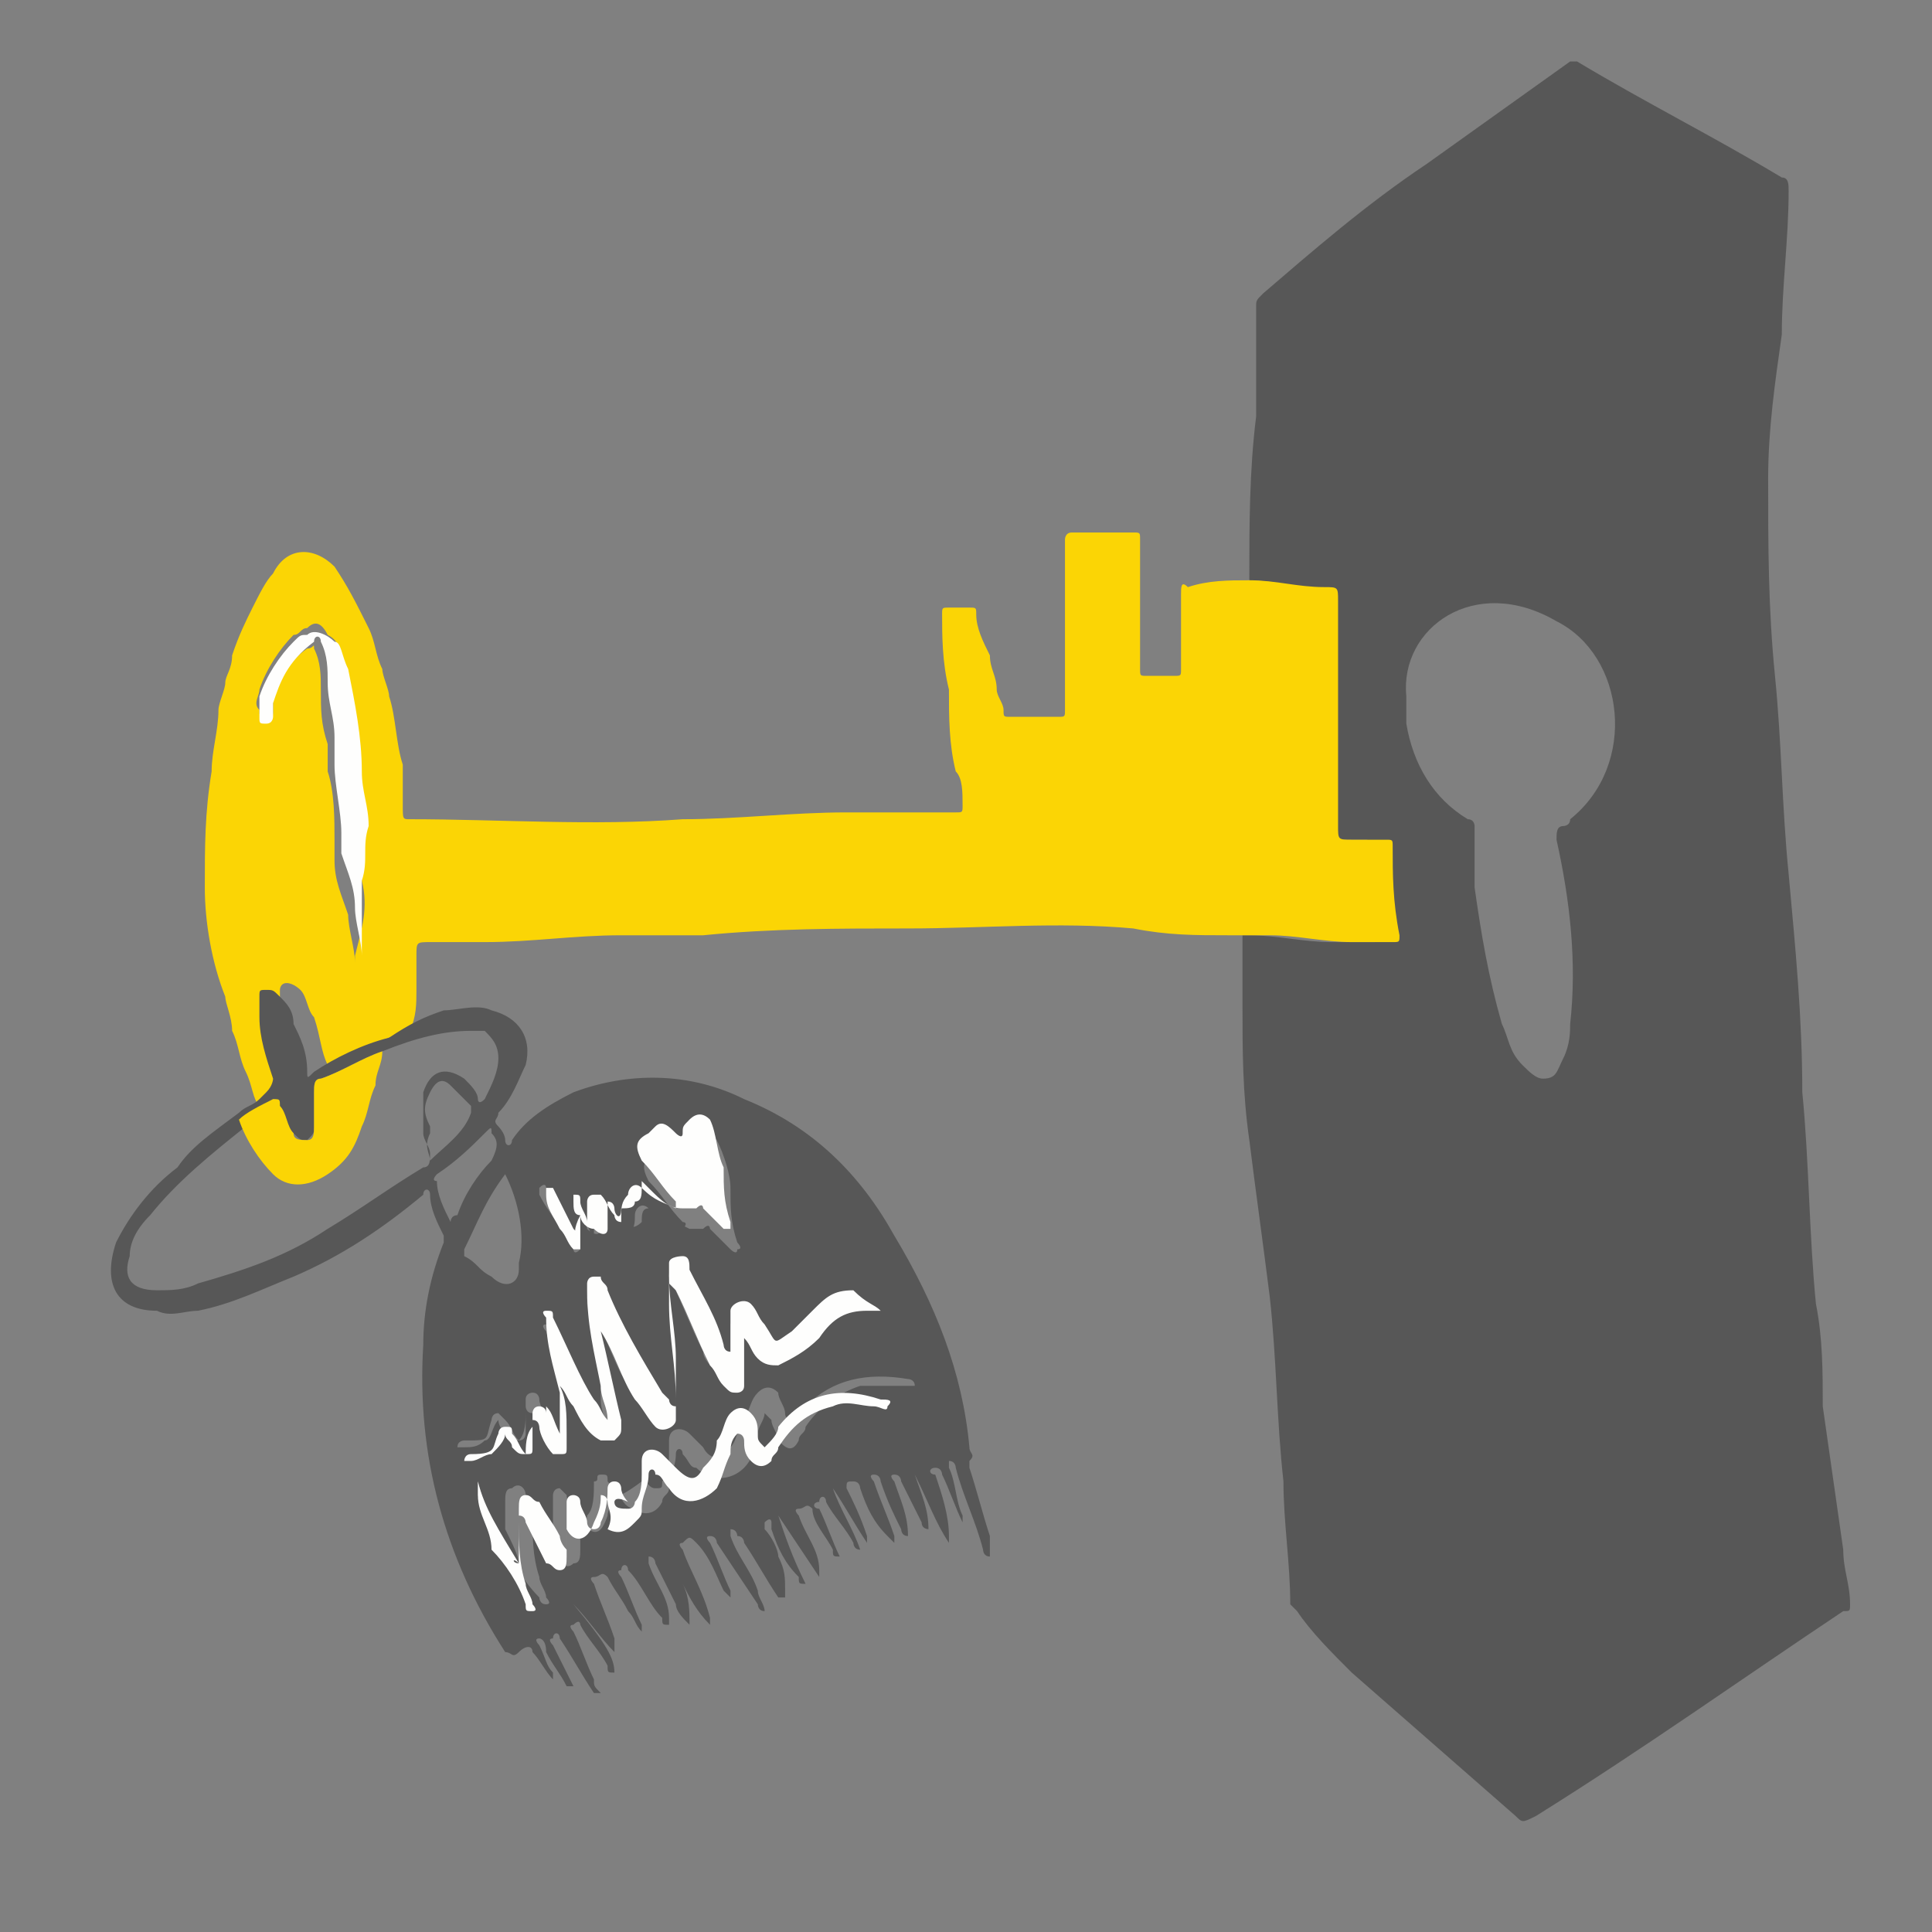 <?xml version="1.0" encoding="utf-8"?>
<!-- Generator: Adobe Illustrator 22.1.0, SVG Export Plug-In . SVG Version: 6.00 Build 0)  -->
<svg version="1.1" id="Слой_1" xmlns="http://www.w3.org/2000/svg" xmlns:xlink="http://www.w3.org/1999/xlink" x="0px" y="0px"
	 viewBox="0 0 28.3 28.3" style="enable-background:new 0 0 28.3 28.3;" xml:space="preserve">
<rect x="0" y="0" width="28.3" height="28.3" fill="#808080" stroke="none"/>
<style type="text/css">
	.st0{fill:#575757;}
	.st1{fill:#FBD505;}
	.st2{fill:#FEFEFD;}
</style>
<g>
	<path class="st0" d="M18.3,8.5c0-0.8,0-1.6,0.1-2.4c0-0.5,0-1.1,0-1.6c0-0.1,0-0.1,0.1-0.2C19.2,3.7,20,3,20.9,2.4
		c0.7-0.5,1.4-1,2.1-1.5c0,0,0.1,0,0.1,0c1,0.6,2,1.1,3,1.7c0.1,0,0.1,0.1,0.1,0.2c0,0.7-0.1,1.4-0.1,2.1C26,5.6,25.9,6.3,25.9,7
		c0,1,0,1.9,0.1,2.9c0.1,1,0.1,1.9,0.2,2.9c0.1,1.1,0.2,2.1,0.2,3.2c0.1,1,0.1,2.1,0.2,3.1c0.1,0.5,0.1,1,0.1,1.5
		c0.1,0.7,0.2,1.4,0.3,2.1c0,0.3,0.1,0.5,0.1,0.8c0,0.1,0,0.1-0.1,0.1c-1.5,1-2.9,2-4.5,3c-0.2,0.1-0.2,0.1-0.3,0
		c-0.8-0.7-1.6-1.4-2.4-2.1c-0.3-0.3-0.6-0.6-0.8-0.9c0,0-0.1-0.1-0.1-0.1c0-0.6-0.1-1.2-0.1-1.8c-0.1-0.9-0.1-1.8-0.2-2.7
		c-0.1-0.8-0.2-1.5-0.3-2.3c-0.1-0.7-0.1-1.3-0.1-2c0-0.3,0-0.7,0-1c0,0,0.1,0,0.1,0c0.4,0,0.8,0.1,1.2,0.1c0.2,0,0.4,0,0.6,0
		c0.1,0,0.1,0,0.1-0.1c0-0.4-0.1-0.8-0.1-1.3c0,0,0-0.1-0.1-0.1c-0.2,0-0.3,0-0.5,0c-0.2,0-0.2,0-0.2-0.2c0-1.1,0-2.2,0-3.3
		c0-0.2,0-0.2-0.2-0.2C19,8.6,18.6,8.5,18.3,8.5z M20.6,10.2c0,0.1,0,0.3,0,0.4c0.1,0.6,0.4,1.1,0.9,1.4c0.1,0,0.1,0.1,0.1,0.1
		c0,0.3,0,0.6,0,0.9c0.1,0.7,0.2,1.3,0.4,2c0.1,0.2,0.1,0.4,0.3,0.6c0.1,0.1,0.2,0.2,0.3,0.2c0.2,0,0.2-0.1,0.3-0.3
		c0.1-0.2,0.1-0.4,0.1-0.5c0.1-0.9,0-1.8-0.2-2.7c0-0.1,0-0.2,0.1-0.2c0,0,0.1,0,0.1-0.1c1-0.8,0.8-2.4-0.2-2.9
		C21.6,8.4,20.5,9.2,20.6,10.2z"/>
	<path class="st1" d="M18.3,8.5c0.4,0,0.7,0.1,1.1,0.1c0.2,0,0.2,0,0.2,0.2c0,1.1,0,2.2,0,3.3c0,0.2,0,0.2,0.2,0.2
		c0.2,0,0.3,0,0.5,0c0.1,0,0.1,0,0.1,0.1c0,0.4,0,0.8,0.1,1.3c0,0.1,0,0.1-0.1,0.1c-0.2,0-0.4,0-0.6,0c-0.4,0-0.8-0.1-1.2-0.1
		c0,0-0.1,0-0.1,0c-0.2,0-0.4,0-0.5,0c-0.5,0-0.9,0-1.4-0.1c-1.1-0.1-2.2,0-3.3,0c-1,0-2,0-3,0.1c-0.4,0-0.8,0-1.2,0
		c-0.7,0-1.3,0.1-2,0.1c-0.2,0-0.5,0-0.7,0c0,0,0,0-0.1,0c-0.2,0-0.2,0-0.2,0.2c0,0.2,0,0.3,0,0.5c0,0.2,0,0.4-0.1,0.6c0,0,0,0,0,0
		c-0.4,0.1-0.7,0.3-1.1,0.5c-0.1,0-0.1,0-0.1,0c-0.1-0.2-0.1-0.4-0.2-0.7c-0.1-0.1-0.1-0.3-0.2-0.4c0,0-0.1-0.1-0.2-0.1
		c-0.1,0-0.1,0.1-0.1,0.1c0,0.1,0,0.2,0,0.3c0,0.3,0.1,0.6,0.2,0.9c0,0.1,0,0.1-0.1,0.2c0,0-0.1,0.1-0.1,0.1
		c-0.1,0.1-0.2,0.2-0.3,0.2c-0.1-0.1-0.1-0.3-0.2-0.5c-0.1-0.2-0.1-0.4-0.2-0.6c0-0.2-0.1-0.4-0.1-0.5C3.1,14.1,3,13.5,3,13
		c0-0.6,0-1.1,0.1-1.7c0-0.3,0.1-0.6,0.1-0.9c0-0.1,0.1-0.3,0.1-0.4c0-0.1,0.1-0.2,0.1-0.4c0.1-0.3,0.2-0.5,0.3-0.7
		c0.1-0.2,0.2-0.4,0.3-0.5C4.2,8,4.6,8,4.9,8.3c0.2,0.3,0.3,0.5,0.5,0.9c0.1,0.2,0.1,0.4,0.2,0.6c0,0.1,0.1,0.3,0.1,0.4
		c0.1,0.3,0.1,0.7,0.2,1c0,0.2,0,0.4,0,0.6C5.9,12,5.9,12,6,12c1.3,0,2.7,0.1,4,0c0.8,0,1.6-0.1,2.4-0.1c0.5,0,1.1,0,1.6,0
		c0.1,0,0.1,0,0.1-0.1c0-0.2,0-0.4-0.1-0.5c-0.1-0.4-0.1-0.8-0.1-1.2c-0.1-0.4-0.1-0.8-0.1-1.1c0-0.1,0-0.1,0.1-0.1
		c0.1,0,0.2,0,0.3,0c0.1,0,0.1,0,0.1,0.1c0,0.2,0.1,0.4,0.2,0.6c0,0.2,0.1,0.3,0.1,0.5c0,0.1,0.1,0.2,0.1,0.3c0,0.1,0,0.1,0.1,0.1
		c0.2,0,0.5,0,0.7,0c0.1,0,0.1,0,0.1-0.1c0-0.4,0-0.7,0-1.1c0-0.4,0-0.7,0-1.1c0-0.1,0-0.2,0-0.3c0,0,0-0.1,0.1-0.1
		c0.3,0,0.6,0,0.9,0c0.1,0,0.1,0,0.1,0.1c0,0.3,0,0.6,0,0.9c0,0.3,0,0.6,0,1c0,0.1,0,0.1,0.1,0.1c0.1,0,0.2,0,0.4,0
		c0.1,0,0.1,0,0.1-0.1c0-0.4,0-0.7,0-1.1c0-0.1,0-0.2,0.1-0.1C17.7,8.5,18,8.5,18.3,8.5z M5.3,12.9c0-0.3,0-0.5,0-0.8
		c0-0.3,0-0.5-0.1-0.8c0-0.5-0.1-1-0.2-1.5C5,9.6,5,9.4,4.8,9.3C4.7,9.1,4.6,9.1,4.5,9.2c-0.1,0-0.1,0.1-0.2,0.1
		c-0.2,0.2-0.4,0.5-0.5,0.8c0,0.1-0.1,0.2,0,0.3c0,0.1,0,0.1,0.1,0.1c0.1,0,0.1,0,0.1-0.1c0-0.1,0-0.1,0-0.2C4.1,10,4.2,9.7,4.5,9.5
		c0.1,0,0.1-0.1,0.1,0c0.1,0.2,0.1,0.4,0.1,0.6c0,0.3,0,0.5,0.1,0.8c0,0.1,0,0.3,0,0.4c0.1,0.3,0.1,0.7,0.1,1c0,0.1,0,0.2,0,0.3
		c0,0.3,0.1,0.5,0.2,0.8c0,0.2,0.1,0.5,0.1,0.7c0,0,0,0.1,0,0.1c0,0,0,0,0,0c0-0.1,0-0.1,0-0.2C5.3,13.6,5.4,13.3,5.3,12.9z"/>
	<path class="st0" d="M3.5,16.3c0.1-0.1,0.2-0.1,0.3-0.2c0,0,0.1-0.1,0.1-0.1C4,15.9,4,15.8,4,15.8c-0.1-0.3-0.2-0.6-0.2-0.9
		c0-0.1,0-0.2,0-0.3c0-0.1,0-0.1,0.1-0.1c0.1,0,0.1,0,0.2,0.1c0.1,0.1,0.2,0.2,0.2,0.4c0.1,0.2,0.2,0.4,0.2,0.7c0,0.1,0,0.1,0.1,0
		c0.3-0.2,0.7-0.4,1.1-0.5c0,0,0,0,0,0C6,15,6.2,14.9,6.5,14.8c0.2,0,0.5-0.1,0.7,0c0.4,0.1,0.6,0.4,0.5,0.8
		c-0.1,0.2-0.2,0.5-0.4,0.7c0,0.1-0.1,0.1,0,0.2c0,0,0.1,0.1,0.1,0.2c0,0.1,0.1,0.1,0.1,0C7.7,16.4,8,16.2,8.4,16
		c0.8-0.3,1.7-0.3,2.5,0.1c1,0.4,1.7,1.1,2.2,2c0.6,1,1,2,1.1,3.1c0,0.1,0.1,0.1,0,0.2c0,0,0,0.1,0,0.1c0.1,0.3,0.2,0.7,0.3,1
		c0,0.1,0,0.2,0,0.3c-0.1,0-0.1-0.1-0.1-0.1c-0.1-0.4-0.3-0.8-0.4-1.2c0,0,0,0,0,0c0,0,0-0.1-0.1-0.1c0,0,0,0,0,0.1
		c0.1,0.2,0.1,0.5,0.2,0.7c0,0,0,0.1,0,0.1c0,0,0,0,0,0c-0.1-0.2-0.2-0.5-0.3-0.7c0,0,0-0.1-0.1-0.1c-0.1,0-0.1,0.1,0,0.1
		c0.1,0.3,0.2,0.6,0.2,0.9c0,0,0,0.1,0,0.1c-0.2-0.3-0.3-0.6-0.5-1c0.1,0.3,0.2,0.5,0.2,0.8c0,0-0.1,0-0.1-0.1
		c-0.1-0.2-0.2-0.4-0.3-0.6c0,0,0-0.1-0.1-0.1c-0.1,0,0,0.1,0,0.1c0.1,0.3,0.2,0.5,0.2,0.8c-0.1,0-0.1-0.1-0.1-0.1
		c-0.1-0.2-0.2-0.4-0.3-0.7c0,0,0-0.1-0.1-0.1c-0.1,0,0,0.1,0,0.1c0.1,0.3,0.2,0.5,0.3,0.8c0,0,0,0,0,0.1c0,0-0.1-0.1-0.1-0.1
		c-0.2-0.2-0.3-0.4-0.4-0.7c0,0,0-0.1-0.1-0.1c-0.1,0-0.1,0-0.1,0.1c0.1,0.2,0.2,0.4,0.3,0.7c0,0,0,0.1,0,0.1
		c-0.2-0.3-0.3-0.5-0.5-0.8c0.1,0.3,0.3,0.6,0.4,0.9c-0.1,0-0.1-0.1-0.1-0.1c-0.1-0.2-0.3-0.4-0.4-0.6c0-0.1-0.1-0.1-0.1,0
		c-0.1,0-0.1,0.1,0,0.1c0.1,0.2,0.2,0.5,0.3,0.7c-0.1,0-0.1,0-0.1-0.1c-0.1-0.2-0.3-0.4-0.3-0.6c-0.1-0.1-0.1,0-0.2,0
		c-0.1,0,0,0.1,0,0.1c0.1,0.3,0.3,0.5,0.3,0.8c0,0,0,0,0,0.1c-0.2-0.3-0.4-0.6-0.6-0.9c0.1,0.3,0.2,0.6,0.4,1c-0.1,0-0.1,0-0.1-0.1
		c-0.2-0.2-0.3-0.4-0.4-0.7c0,0,0-0.1,0-0.1c0,0,0-0.1-0.1,0c0,0,0,0,0,0.1c0.1,0.1,0.2,0.3,0.2,0.4c0.1,0.2,0.1,0.3,0.1,0.5
		c0,0,0,0.1,0,0.1c0,0,0,0-0.1,0c-0.2-0.3-0.3-0.5-0.5-0.8c0,0,0-0.1-0.1-0.1c0,0,0-0.1-0.1-0.1c0,0,0,0.1,0,0.1
		c0.1,0.3,0.3,0.5,0.4,0.8c0,0.1,0.1,0.2,0.1,0.3c-0.1,0-0.1-0.1-0.1-0.1c-0.2-0.3-0.4-0.6-0.6-0.9c0,0,0-0.1-0.1-0.1
		c-0.1,0,0,0.1,0,0.1c0.1,0.2,0.2,0.5,0.3,0.7c0,0,0,0.1,0,0.1c0,0,0,0-0.1-0.1c-0.1-0.2-0.2-0.5-0.4-0.7c-0.1-0.1-0.1-0.1-0.2,0
		c-0.1,0,0,0.1,0,0.1c0.1,0.3,0.3,0.6,0.4,1c0,0,0,0,0,0.1c-0.2-0.2-0.3-0.4-0.4-0.6c0.1,0.2,0.1,0.4,0.1,0.6
		c-0.1-0.1-0.2-0.2-0.2-0.3c-0.1-0.2-0.2-0.4-0.3-0.6c0,0,0-0.1-0.1-0.1c0,0,0,0.1,0,0.1c0.1,0.3,0.3,0.5,0.3,0.8c0,0,0,0.1,0,0.1
		c-0.1,0-0.1,0-0.1-0.1c-0.2-0.2-0.3-0.5-0.5-0.7c0-0.1-0.1-0.1-0.1,0c-0.1,0,0,0.1,0,0.1c0.1,0.2,0.2,0.5,0.3,0.7c0,0,0,0,0,0.1
		c-0.1-0.1-0.1-0.2-0.2-0.3c-0.1-0.2-0.2-0.3-0.3-0.5c-0.1-0.1-0.1,0-0.2,0c-0.1,0,0,0.1,0,0.1c0.1,0.3,0.2,0.5,0.3,0.8
		c0,0,0,0.1,0,0.2c-0.2-0.2-0.4-0.5-0.6-0.7C8.9,24.1,9,24.3,9,24.5c-0.1,0-0.1,0-0.1-0.1c-0.1-0.2-0.3-0.4-0.4-0.6c0,0,0-0.1-0.1,0
		c-0.1,0,0,0.1,0,0.1c0.1,0.2,0.2,0.5,0.3,0.7c0,0.1,0,0.1,0.1,0.2c-0.1,0-0.1,0-0.1,0c-0.2-0.3-0.3-0.5-0.5-0.8
		c0-0.1-0.1-0.1-0.1,0c-0.1,0,0,0.1,0,0.1c0.1,0.2,0.2,0.4,0.3,0.6c0,0-0.1,0-0.1,0c-0.1-0.2-0.2-0.3-0.3-0.5C8,24,7.9,24,7.9,24
		c-0.1,0,0,0.1,0,0.1C8,24.3,8,24.4,8.1,24.5c0,0,0,0.1,0,0.1c-0.1-0.1-0.2-0.3-0.3-0.4c0-0.1-0.1-0.1-0.2,0c-0.1,0.1-0.1,0-0.2,0
		c-0.9-1.4-1.3-2.9-1.2-4.5c0-0.5,0.1-1,0.3-1.5c0-0.1,0-0.1,0-0.1c-0.1-0.2-0.2-0.4-0.2-0.6c0-0.1-0.1-0.1-0.1,0
		c-0.6,0.5-1.2,0.9-1.9,1.2c-0.5,0.2-0.9,0.4-1.4,0.5c-0.2,0-0.4,0.1-0.6,0c-0.6,0-0.8-0.4-0.6-1c0.2-0.4,0.5-0.8,0.9-1.1
		C2.8,16.8,3.1,16.6,3.5,16.3C3.5,16.3,3.5,16.3,3.5,16.3z M7.6,22.9C7.5,22.9,7.5,22.8,7.6,22.9c-0.3-0.4-0.5-0.8-0.6-1.2
		c0,0.1,0,0.1,0,0.2c0.1,0.3,0.2,0.5,0.4,0.7c0.1,0.3,0.3,0.6,0.5,0.8c0,0,0,0.1,0.1,0.1c0.1,0,0-0.1,0-0.1c0-0.1-0.1-0.2-0.1-0.3
		c-0.1-0.3-0.1-0.6-0.1-0.9c0,0,0-0.1,0-0.1c0,0,0,0.1,0.1,0.1c0.1,0.2,0.2,0.4,0.3,0.6c0,0.1,0.1,0.2,0.2,0.1
		c0.1,0,0.1-0.1,0.1-0.2c0-0.1,0-0.3,0-0.4c0,0,0,0,0,0c0.2,0.2,0.3,0.2,0.4-0.1c0-0.1,0.1-0.2,0.1-0.4c0,0.1,0,0.1,0.1,0.1
		c0,0.1,0.1,0.2,0.2,0.2c0.1,0.1,0.3,0.1,0.4-0.1c0-0.1,0.1-0.1,0.1-0.2c0-0.2,0.1-0.3,0.1-0.5c0-0.1,0.1-0.1,0.1,0
		c0.1,0.1,0.1,0.2,0.2,0.2c0.2,0.2,0.5,0.2,0.7,0c0.1-0.1,0.2-0.3,0.2-0.5c0-0.1,0.1-0.2,0.1-0.3c0,0,0.1,0.1,0.1,0.1
		c0,0.1,0.1,0.2,0.1,0.3c0.1,0.1,0.2,0.2,0.3,0c0-0.1,0.1-0.1,0.1-0.2c0.2-0.3,0.5-0.5,0.8-0.6c0.2,0,0.4,0,0.6,0c0.1,0,0.2,0,0.2,0
		c0-0.1-0.1-0.1-0.1-0.1c-0.6-0.1-1.1,0-1.5,0.4c-0.1,0.1-0.1,0.2-0.2,0.3c0-0.1-0.1-0.1-0.1-0.2c0-0.1-0.1-0.2-0.1-0.3
		c-0.1-0.1-0.2-0.1-0.3,0c-0.1,0.1-0.1,0.2-0.2,0.4c-0.1,0.1-0.1,0.3-0.2,0.4c-0.1,0.2-0.3,0.2-0.4,0c-0.1-0.1-0.2-0.2-0.2-0.2
		c-0.1-0.1-0.3-0.1-0.3,0.1c0,0.1,0,0.1,0,0.2c0,0.1,0,0.3-0.1,0.4c0,0.1,0,0.1-0.1,0.1c-0.1,0-0.1-0.1-0.2-0.1C9,22,9,21.9,9,21.9
		c0-0.1-0.1-0.2-0.1-0.2c0-0.1,0-0.1-0.1-0.1c-0.1,0,0,0.1-0.1,0.1c0,0.2,0,0.4-0.1,0.5c0,0,0,0.1-0.1,0.1c-0.1,0-0.1-0.1-0.1-0.1
		c0-0.1-0.1-0.2-0.1-0.3c0,0-0.1-0.1-0.1-0.1c-0.1,0-0.1,0.1-0.1,0.1c0,0.1,0,0.2,0,0.3c0,0.1,0,0.2,0,0.4c0-0.1-0.1-0.1-0.1-0.2
		c-0.1-0.2-0.2-0.3-0.3-0.5c0-0.1-0.1-0.2-0.2-0.1c-0.1,0-0.1,0.1-0.1,0.2c0,0.1,0,0.2,0,0.4C7.5,22.6,7.6,22.8,7.6,22.9L7.6,22.9z
		 M3.6,16.5c-0.5,0.4-1,0.8-1.4,1.3C2,18,1.9,18.2,1.9,18.4c-0.1,0.3,0,0.5,0.4,0.5c0.2,0,0.4,0,0.6-0.1c0.7-0.2,1.3-0.4,1.9-0.8
		c0.5-0.3,0.9-0.6,1.4-0.9c0.1,0,0.1-0.1,0.1-0.2c0-0.1-0.1-0.2-0.1-0.3c0-0.2,0-0.4,0-0.6c0.1-0.3,0.3-0.4,0.6-0.2
		C6.9,15.9,7,16,7,16.1c0,0,0,0.1,0.1,0c0.1-0.2,0.2-0.4,0.2-0.6c0-0.2-0.1-0.3-0.2-0.4c-0.1,0-0.2,0-0.2,0c-0.4,0-0.8,0.1-1.3,0.3
		c-0.3,0.1-0.6,0.3-0.9,0.4c-0.1,0-0.1,0.1-0.1,0.2c0,0.2,0,0.3,0,0.5c0,0.1,0,0.1-0.1,0.2c-0.1,0-0.1,0-0.2-0.1
		c-0.1-0.1-0.2-0.3-0.2-0.4c0,0,0-0.1-0.1-0.1C3.9,16.2,3.7,16.3,3.6,16.5z M12.9,19.2c-0.1-0.1-0.2-0.1-0.4-0.1
		c-0.2,0-0.4,0.2-0.6,0.3c-0.1,0.1-0.2,0.2-0.3,0.3c-0.3,0.1-0.2,0.2-0.4-0.1c-0.1-0.1-0.1-0.2-0.2-0.3c-0.1-0.1-0.2-0.1-0.3,0.1
		c0,0.1,0,0.2,0,0.3c0,0.1,0,0.2,0,0.3c-0.1,0-0.1-0.1-0.1-0.1c-0.2-0.4-0.3-0.7-0.5-1.1c0-0.1-0.1-0.1-0.1-0.2
		c-0.1-0.1-0.2-0.1-0.2,0.1c0,0.1,0,0.1,0,0.2c0,0.4,0,0.8,0.1,1.2c0,0.2,0,0.4,0,0.6c0,0,0,0.1,0,0.1c0,0-0.1,0-0.1-0.1
		c0,0-0.1-0.1-0.1-0.1c-0.3-0.5-0.5-1-0.8-1.5c0-0.1-0.1-0.1-0.1-0.2c0,0-0.1-0.1-0.1,0c0,0-0.1,0.1-0.1,0.1c0,0,0,0.1,0,0.1
		c0.1,0.5,0.2,0.9,0.2,1.4c0,0.2,0.1,0.3,0.1,0.5c-0.1-0.1-0.2-0.2-0.2-0.3c-0.3-0.4-0.5-0.8-0.6-1.2c0,0,0-0.1-0.1-0.1
		c-0.1,0,0,0.1,0,0.1c0.1,0.4,0.2,0.7,0.2,1.1c0,0.2,0.1,0.4,0,0.6c-0.1-0.1-0.1-0.2-0.2-0.4c0-0.1-0.1-0.2-0.1-0.3
		c0,0,0-0.1-0.1-0.1c0,0-0.1,0-0.1,0.1c0,0.1,0,0.2,0,0.2c0,0.1,0,0.3-0.1,0.4c-0.1-0.1-0.1-0.2-0.2-0.3c0,0-0.1-0.1-0.1-0.1
		c-0.1,0-0.1,0.1-0.1,0.1c-0.1,0.3,0,0.3-0.4,0.3c0,0,0,0,0,0c0,0-0.1,0-0.1,0.1c0,0,0,0,0.1,0c0.1,0,0.2,0,0.3-0.1
		c0.1,0,0.1-0.2,0.2-0.3c0,0.1,0.1,0.2,0.1,0.2c0,0.1,0.1,0.1,0.2,0.1c0.1,0,0.1-0.1,0.1-0.1c0-0.1,0-0.3,0-0.4c0,0,0,0.1,0.1,0.1
		c0.1,0.1,0.1,0.3,0.2,0.4c0,0,0.1,0.1,0.1,0c0.1,0,0.1-0.1,0.1-0.1c0-0.1,0-0.2,0-0.2c0-0.2,0-0.4-0.1-0.7c0.1,0.1,0.1,0.2,0.2,0.3
		c0.1,0.2,0.2,0.4,0.4,0.5c0.1,0,0.1,0.1,0.2,0c0.1,0,0.1-0.1,0.1-0.2c0,0,0-0.1,0-0.1c-0.1-0.4-0.1-0.9-0.3-1.3c0,0,0,0,0-0.1
		c0,0,0,0,0,0.1c0.2,0.3,0.3,0.7,0.5,1c0.1,0.2,0.2,0.3,0.3,0.4c0.1,0.1,0.2,0.1,0.3-0.1c0-0.1,0-0.2,0-0.3c0-0.5,0-0.9-0.1-1.4
		c0-0.1,0-0.2,0-0.3c0,0,0,0,0.1,0.1c0.2,0.4,0.3,0.7,0.5,1.1c0,0.1,0.1,0.2,0.2,0.3c0,0.1,0.1,0.1,0.2,0.1c0.1,0,0.1-0.1,0.1-0.1
		c0,0,0-0.1,0-0.1c0-0.2,0-0.4,0-0.5c0,0,0-0.1,0-0.1c0.1,0.1,0.1,0.2,0.2,0.3c0.1,0.1,0.2,0.2,0.3,0.1c0.2-0.1,0.4-0.2,0.6-0.4
		c0.2-0.2,0.4-0.3,0.7-0.4C12.8,19.2,12.9,19.2,12.9,19.2z M8.5,17.8c0.1,0.1,0.1,0.2,0.1,0.2c0.1,0.1,0.2,0.1,0.2,0
		c0-0.1,0-0.1,0-0.2c0-0.1,0-0.1,0-0.2c0,0,0,0.1,0.1,0.1c0,0.1,0.1,0.2,0.2,0.2C9.2,18,9.3,18,9.4,17.9c0-0.1,0-0.2,0.1-0.2
		c0,0,0-0.1,0-0.1c0,0,0.1,0,0.1,0.1c0.1,0.1,0.3,0.2,0.5,0.3c0.1,0,0.1,0,0.2,0c0.1-0.1,0.1,0,0.1,0c0.1,0.1,0.2,0.2,0.3,0.3
		c0,0,0.1,0.1,0.1,0c0.1,0,0-0.1,0-0.1c-0.1-0.3-0.1-0.5-0.1-0.8c0-0.2-0.1-0.5-0.2-0.7c-0.1-0.1-0.2-0.1-0.3,0c0,0-0.1,0.1-0.1,0.2
		c0,0.1,0,0.1-0.1,0c-0.1-0.1-0.2-0.1-0.3-0.1c-0.1,0-0.1,0.1-0.1,0.1c-0.2,0.1-0.2,0.2-0.1,0.4c0.2,0.2,0.3,0.4,0.5,0.6
		c0,0,0.1,0,0,0.1c-0.2,0-0.4-0.1-0.5-0.3c0,0,0,0,0,0c-0.1-0.1-0.2,0-0.2,0.1c0,0.1,0,0.2-0.1,0.3c0,0,0,0.1,0,0.1c0,0,0,0-0.1-0.1
		c-0.1-0.1-0.1-0.2-0.2-0.3c0,0-0.1-0.1-0.1,0c-0.1,0-0.1,0.1-0.1,0.1c0,0.1,0,0.2,0,0.2c0,0,0,0.1,0,0.1c0,0,0,0,0,0
		c0-0.1-0.1-0.2-0.1-0.3c0,0,0-0.1-0.1-0.1c0,0-0.1,0.1,0,0.1C8.4,17.7,8.4,17.8,8.5,17.8c-0.1,0.2,0,0.2-0.1,0.3c0,0,0-0.1-0.1-0.1
		c-0.1-0.2-0.2-0.4-0.3-0.6c0,0,0-0.1-0.1,0c0,0,0,0.1,0,0.1C8,17.7,8.1,17.8,8.2,18c0.1,0.1,0.1,0.2,0.2,0.3c0,0,0,0.1,0.1,0
		c0,0,0,0,0-0.1c0-0.1,0-0.1,0-0.2C8.5,18,8.4,17.9,8.5,17.8z M7.4,17.2C7.4,17.2,7.4,17.2,7.4,17.2c-0.3,0.4-0.4,0.7-0.6,1.1
		c0,0,0,0.1,0,0.1C7,18.5,7,18.6,7.2,18.7c0.2,0.2,0.4,0.1,0.4-0.1c0,0,0,0,0-0.1C7.7,18.1,7.6,17.6,7.4,17.2z M6.6,17.9
		c0,0,0-0.1,0.1-0.1c0.1-0.3,0.3-0.6,0.5-0.8c0.1-0.2,0.1-0.3,0-0.4c0,0,0,0,0,0c0-0.1,0-0.1-0.1,0c-0.2,0.2-0.4,0.4-0.7,0.6
		c0,0-0.1,0.1,0,0.1C6.4,17.5,6.5,17.7,6.6,17.9z M6.3,17c0.2-0.2,0.5-0.4,0.6-0.7c0,0,0-0.1,0-0.1c-0.1-0.1-0.2-0.2-0.3-0.3
		c-0.1-0.1-0.2-0.1-0.3,0.1c-0.1,0.2-0.1,0.3,0,0.5c0,0,0,0.1,0,0.1C6.2,16.8,6.3,16.9,6.3,17z"/>
	<path class="st2" d="M5.3,12.9c0,0.3,0,0.7,0,1c0,0.1,0,0.1,0,0.2c0,0,0,0,0,0c0,0,0,0,0-0.1c0-0.2-0.1-0.5-0.1-0.7
		c0-0.3-0.1-0.5-0.2-0.8c0-0.1,0-0.2,0-0.3c0-0.3-0.1-0.7-0.1-1c0-0.1,0-0.3,0-0.4c0-0.3-0.1-0.5-0.1-0.8c0-0.2,0-0.4-0.1-0.6
		c0-0.1-0.1-0.1-0.1,0C4.2,9.7,4.1,10,4,10.3c0,0.1,0,0.1,0,0.2c0,0,0,0.1-0.1,0.1c-0.1,0-0.1,0-0.1-0.1c0-0.1,0-0.2,0-0.3
		c0.1-0.3,0.3-0.6,0.5-0.8c0.1-0.1,0.1-0.1,0.2-0.1c0.1-0.1,0.3,0,0.4,0.1C5,9.4,5,9.6,5.1,9.8c0.1,0.5,0.2,1,0.2,1.5
		c0,0.3,0.1,0.5,0.1,0.8C5.3,12.4,5.4,12.6,5.3,12.9z"/>
	<path class="st2" d="M12.9,19.2c-0.1,0-0.1,0-0.2,0c-0.3,0-0.5,0.1-0.7,0.4c-0.2,0.2-0.4,0.3-0.6,0.4c-0.1,0-0.2,0-0.3-0.1
		c-0.1-0.1-0.1-0.2-0.2-0.3c0,0,0,0.1,0,0.1c0,0.2,0,0.4,0,0.5c0,0,0,0.1,0,0.1c0,0.1-0.1,0.1-0.1,0.1c-0.1,0-0.1,0-0.2-0.1
		c-0.1-0.1-0.1-0.2-0.2-0.3c-0.2-0.4-0.3-0.7-0.5-1.1c0,0,0,0-0.1-0.1c0,0.1,0,0.2,0,0.3c0,0.5,0.1,0.9,0.1,1.4c0,0.1,0,0.2,0,0.3
		c0,0.1-0.2,0.2-0.3,0.1c-0.1-0.1-0.2-0.3-0.3-0.4c-0.2-0.3-0.3-0.7-0.5-1c0,0,0,0,0-0.1c0,0,0,0,0,0.1c0.1,0.4,0.2,0.9,0.3,1.3
		c0,0,0,0.1,0,0.1c0,0.1,0,0.1-0.1,0.2c-0.1,0-0.1,0-0.2,0c-0.2-0.1-0.3-0.3-0.4-0.5c-0.1-0.1-0.1-0.2-0.2-0.3
		c0.1,0.2,0.1,0.4,0.1,0.7c0,0.1,0,0.2,0,0.2c0,0.1,0,0.1-0.1,0.1c-0.1,0-0.1,0-0.1,0c-0.1-0.1-0.2-0.3-0.2-0.4c0,0,0-0.1-0.1-0.1
		c0,0.1,0,0.3,0,0.4c0,0.1,0,0.1-0.1,0.1c-0.1,0-0.1,0-0.2-0.1c0-0.1-0.1-0.1-0.1-0.2c0,0.1-0.1,0.2-0.2,0.3c-0.1,0-0.2,0.1-0.3,0.1
		c0,0-0.1,0-0.1,0c0,0,0-0.1,0.1-0.1c0,0,0,0,0,0c0.4,0,0.3-0.1,0.4-0.3c0,0,0-0.1,0.1-0.1c0.1,0,0.1,0,0.1,0.1
		c0.1,0.1,0.1,0.2,0.2,0.3c0-0.1,0-0.3,0.1-0.4c0-0.1,0-0.2,0-0.2c0,0,0-0.1,0.1-0.1c0,0,0.1,0,0.1,0.1C8,20.4,8,20.5,8,20.6
		c0.1,0.1,0.1,0.2,0.2,0.4c0-0.2,0-0.4,0-0.6c-0.1-0.4-0.2-0.7-0.2-1.1c0,0-0.1-0.1,0-0.1c0.1,0,0.1,0,0.1,0.1
		c0.2,0.4,0.4,0.9,0.6,1.2c0.1,0.1,0.1,0.2,0.2,0.3c0-0.2-0.1-0.3-0.1-0.5c-0.1-0.5-0.2-0.9-0.2-1.4c0,0,0-0.1,0-0.1
		c0,0,0-0.1,0.1-0.1c0.1,0,0.1,0,0.1,0c0,0.1,0.1,0.1,0.1,0.2c0.2,0.5,0.5,1,0.8,1.5c0,0,0.1,0.1,0.1,0.1c0,0,0,0.1,0.1,0.1
		c0,0,0-0.1,0-0.1c0-0.2,0-0.4,0-0.6c0-0.4-0.1-0.8-0.1-1.2c0-0.1,0-0.1,0-0.2c0-0.1,0.2-0.1,0.2-0.1c0.1,0,0.1,0.1,0.1,0.2
		c0.2,0.4,0.4,0.7,0.5,1.1c0,0,0,0.1,0.1,0.1c0-0.1,0-0.2,0-0.3c0-0.1,0-0.2,0-0.3c0-0.1,0.2-0.2,0.3-0.1c0.1,0.1,0.1,0.2,0.2,0.3
		c0.2,0.3,0.1,0.3,0.4,0.1c0.1-0.1,0.2-0.2,0.3-0.3c0.2-0.2,0.3-0.3,0.6-0.3C12.7,19.1,12.8,19.1,12.9,19.2z"/>
	<path class="st1" d="M5.6,15.4c0,0.2-0.1,0.3-0.1,0.5c-0.1,0.2-0.1,0.4-0.2,0.6c-0.1,0.3-0.2,0.5-0.5,0.7c-0.3,0.2-0.6,0.2-0.8,0
		c-0.2-0.2-0.4-0.5-0.5-0.8c0.1-0.1,0.3-0.2,0.5-0.3c0.1,0,0.1,0,0.1,0.1c0.1,0.1,0.1,0.3,0.2,0.4c0,0.1,0.1,0.1,0.2,0.1
		c0.1,0,0.1-0.1,0.1-0.2c0-0.2,0-0.4,0-0.5c0-0.1,0-0.2,0.1-0.2C5,15.7,5.3,15.5,5.6,15.4z"/>
	<path class="st2" d="M7.6,22.9c0-0.1,0-0.2,0-0.4c0-0.1,0-0.2,0-0.4c0-0.1,0-0.2,0.1-0.2c0.1,0,0.1,0.1,0.2,0.1
		c0.1,0.2,0.2,0.3,0.3,0.5c0,0,0,0.1,0.1,0.2c0-0.1,0-0.3,0-0.4c0-0.1,0-0.2,0-0.3c0,0,0-0.1,0.1-0.1c0,0,0.1,0,0.1,0.1
		c0,0.1,0.1,0.2,0.1,0.3c0,0,0,0.1,0.1,0.1c0.1,0,0.1-0.1,0.1-0.1c0.1-0.2,0.1-0.4,0.1-0.5c0,0,0-0.1,0.1-0.1c0.1,0,0.1,0.1,0.1,0.1
		c0,0.1,0.1,0.2,0.1,0.2C9,21.9,9,22,9,22c0,0.1,0.1,0.1,0.2,0.1c0.1,0,0.1-0.1,0.1-0.1c0.1-0.1,0.1-0.3,0.1-0.4c0-0.1,0-0.1,0-0.2
		c0-0.2,0.2-0.2,0.3-0.1c0.1,0.1,0.2,0.2,0.2,0.2c0.2,0.2,0.3,0.2,0.4,0c0.1-0.1,0.2-0.2,0.2-0.4c0.1-0.1,0.1-0.3,0.2-0.4
		c0.1-0.1,0.2-0.1,0.3,0c0.1,0.1,0.1,0.2,0.1,0.3c0,0.1,0,0.1,0.1,0.2c0.1-0.1,0.2-0.2,0.2-0.3c0.4-0.5,0.9-0.6,1.5-0.4
		c0.1,0,0.2,0,0.1,0.1c0,0.1-0.1,0-0.2,0c-0.2,0-0.4-0.1-0.6,0c-0.4,0.1-0.6,0.3-0.8,0.6c0,0.1-0.1,0.1-0.1,0.2
		c-0.1,0.1-0.2,0.1-0.3,0c-0.1-0.1-0.1-0.2-0.1-0.3c0,0,0-0.1-0.1-0.1c-0.1,0.1-0.1,0.2-0.1,0.3c-0.1,0.2-0.1,0.3-0.2,0.5
		c-0.2,0.2-0.5,0.3-0.7,0c-0.1-0.1-0.1-0.2-0.2-0.2c0-0.1-0.1-0.1-0.1,0c0,0.2-0.1,0.3-0.1,0.5c0,0.1,0,0.1-0.1,0.2
		c-0.1,0.1-0.2,0.2-0.4,0.1C9,22.2,8.9,22.1,8.9,22c0,0,0-0.1-0.1-0.1c0,0.1,0,0.2-0.1,0.4c-0.1,0.3-0.3,0.3-0.4,0.1c0,0,0,0,0,0
		c0,0.2,0,0.3,0,0.4c0,0.1,0,0.2-0.1,0.2c-0.1,0-0.1-0.1-0.2-0.1c-0.1-0.2-0.2-0.4-0.3-0.6c0,0,0-0.1-0.1-0.1c0,0,0,0.1,0,0.1
		c0,0.3,0,0.6,0.1,0.9c0,0.1,0.1,0.2,0.1,0.3c0,0,0.1,0.1,0,0.1c-0.1,0-0.1,0-0.1-0.1c-0.1-0.3-0.3-0.6-0.5-0.8
		C7.2,22.4,7,22.2,7,21.9c0-0.1,0-0.1,0-0.2C7.1,22.1,7.3,22.4,7.6,22.9C7.5,22.8,7.5,22.9,7.6,22.9C7.6,22.9,7.6,22.9,7.6,22.9
		C7.6,22.9,7.6,22.9,7.6,22.9C7.6,22.9,7.6,22.9,7.6,22.9z"/>
	<path class="st2" d="M8.5,17.8c0,0.1,0,0.2,0,0.2c0,0.1,0,0.1,0,0.2c0,0,0,0.1,0,0.1c0,0-0.1,0-0.1,0c-0.1-0.1-0.1-0.2-0.2-0.3
		C8.1,17.8,8,17.7,8,17.5c0,0,0-0.1,0-0.1c0,0,0.1,0,0.1,0c0.1,0.2,0.2,0.4,0.3,0.6c0,0,0,0,0.1,0.1C8.4,18.1,8.4,18,8.5,17.8
		c-0.1,0-0.1-0.1-0.1-0.2c0,0,0-0.1,0-0.1c0.1,0,0.1,0,0.1,0.1c0,0.1,0.1,0.2,0.1,0.3c0,0,0,0,0,0c0,0,0-0.1,0-0.1
		c0-0.1,0-0.2,0-0.2c0,0,0-0.1,0.1-0.1c0.1,0,0.1,0,0.1,0c0.1,0.1,0.1,0.2,0.2,0.3c0,0,0,0.1,0.1,0.1c0,0,0,0,0-0.1
		c0-0.1,0-0.2,0.1-0.3c0-0.1,0.1-0.2,0.2-0.1c0,0,0,0,0,0c0.2,0.2,0.3,0.2,0.5,0.3c0,0,0-0.1,0-0.1c-0.2-0.2-0.3-0.4-0.5-0.6
		c-0.1-0.2-0.1-0.3,0.1-0.4c0,0,0.1-0.1,0.1-0.1c0.1-0.1,0.2,0,0.3,0.1c0,0,0.1,0.1,0.1,0c0-0.1,0-0.1,0.1-0.2
		c0.1-0.1,0.2-0.1,0.3,0c0.1,0.2,0.1,0.5,0.2,0.7c0,0.3,0,0.5,0.1,0.8c0,0,0,0.1,0,0.1c-0.1,0-0.1,0-0.1,0c-0.1-0.1-0.2-0.2-0.3-0.3
		c0,0,0-0.1-0.1,0c0,0-0.1,0-0.2,0c-0.2,0-0.3-0.1-0.5-0.3c0,0-0.1-0.1-0.1-0.1c0,0,0,0.1,0,0.1c0,0.1,0,0.2-0.1,0.2
		c0,0.1-0.1,0.1-0.2,0.1C9.1,17.9,9,17.8,9,17.7c0,0,0-0.1-0.1-0.1c0,0.1,0,0.1,0,0.2c0,0.1,0,0.1,0,0.2c0,0.1-0.1,0.1-0.2,0
		C8.6,18,8.5,17.9,8.5,17.8z M10.2,17.8C10.2,17.8,10.2,17.8,10.2,17.8C10.2,17.8,10.2,17.8,10.2,17.8
		C10.2,17.8,10.2,17.8,10.2,17.8C10.2,17.8,10.2,17.8,10.2,17.8z M8.4,18.2C8.4,18.2,8.4,18.2,8.4,18.2C8.4,18.2,8.4,18.2,8.4,18.2
		C8.4,18.2,8.4,18.2,8.4,18.2C8.4,18.2,8.4,18.2,8.4,18.2z"/>
	<path class="st0" d="M7.6,22.9C7.6,22.9,7.6,22.9,7.6,22.9C7.6,22.9,7.6,22.9,7.6,22.9C7.6,22.9,7.6,22.9,7.6,22.9
		C7.6,22.9,7.6,22.9,7.6,22.9z"/>
	<polygon class="st0" points="10.2,17.8 10.2,17.8 10.2,17.8 10.2,17.8 	"/>
	<polygon class="st0" points="8.4,18.2 8.4,18.2 8.4,18.2 8.4,18.2 	"/>
</g>
</svg>
